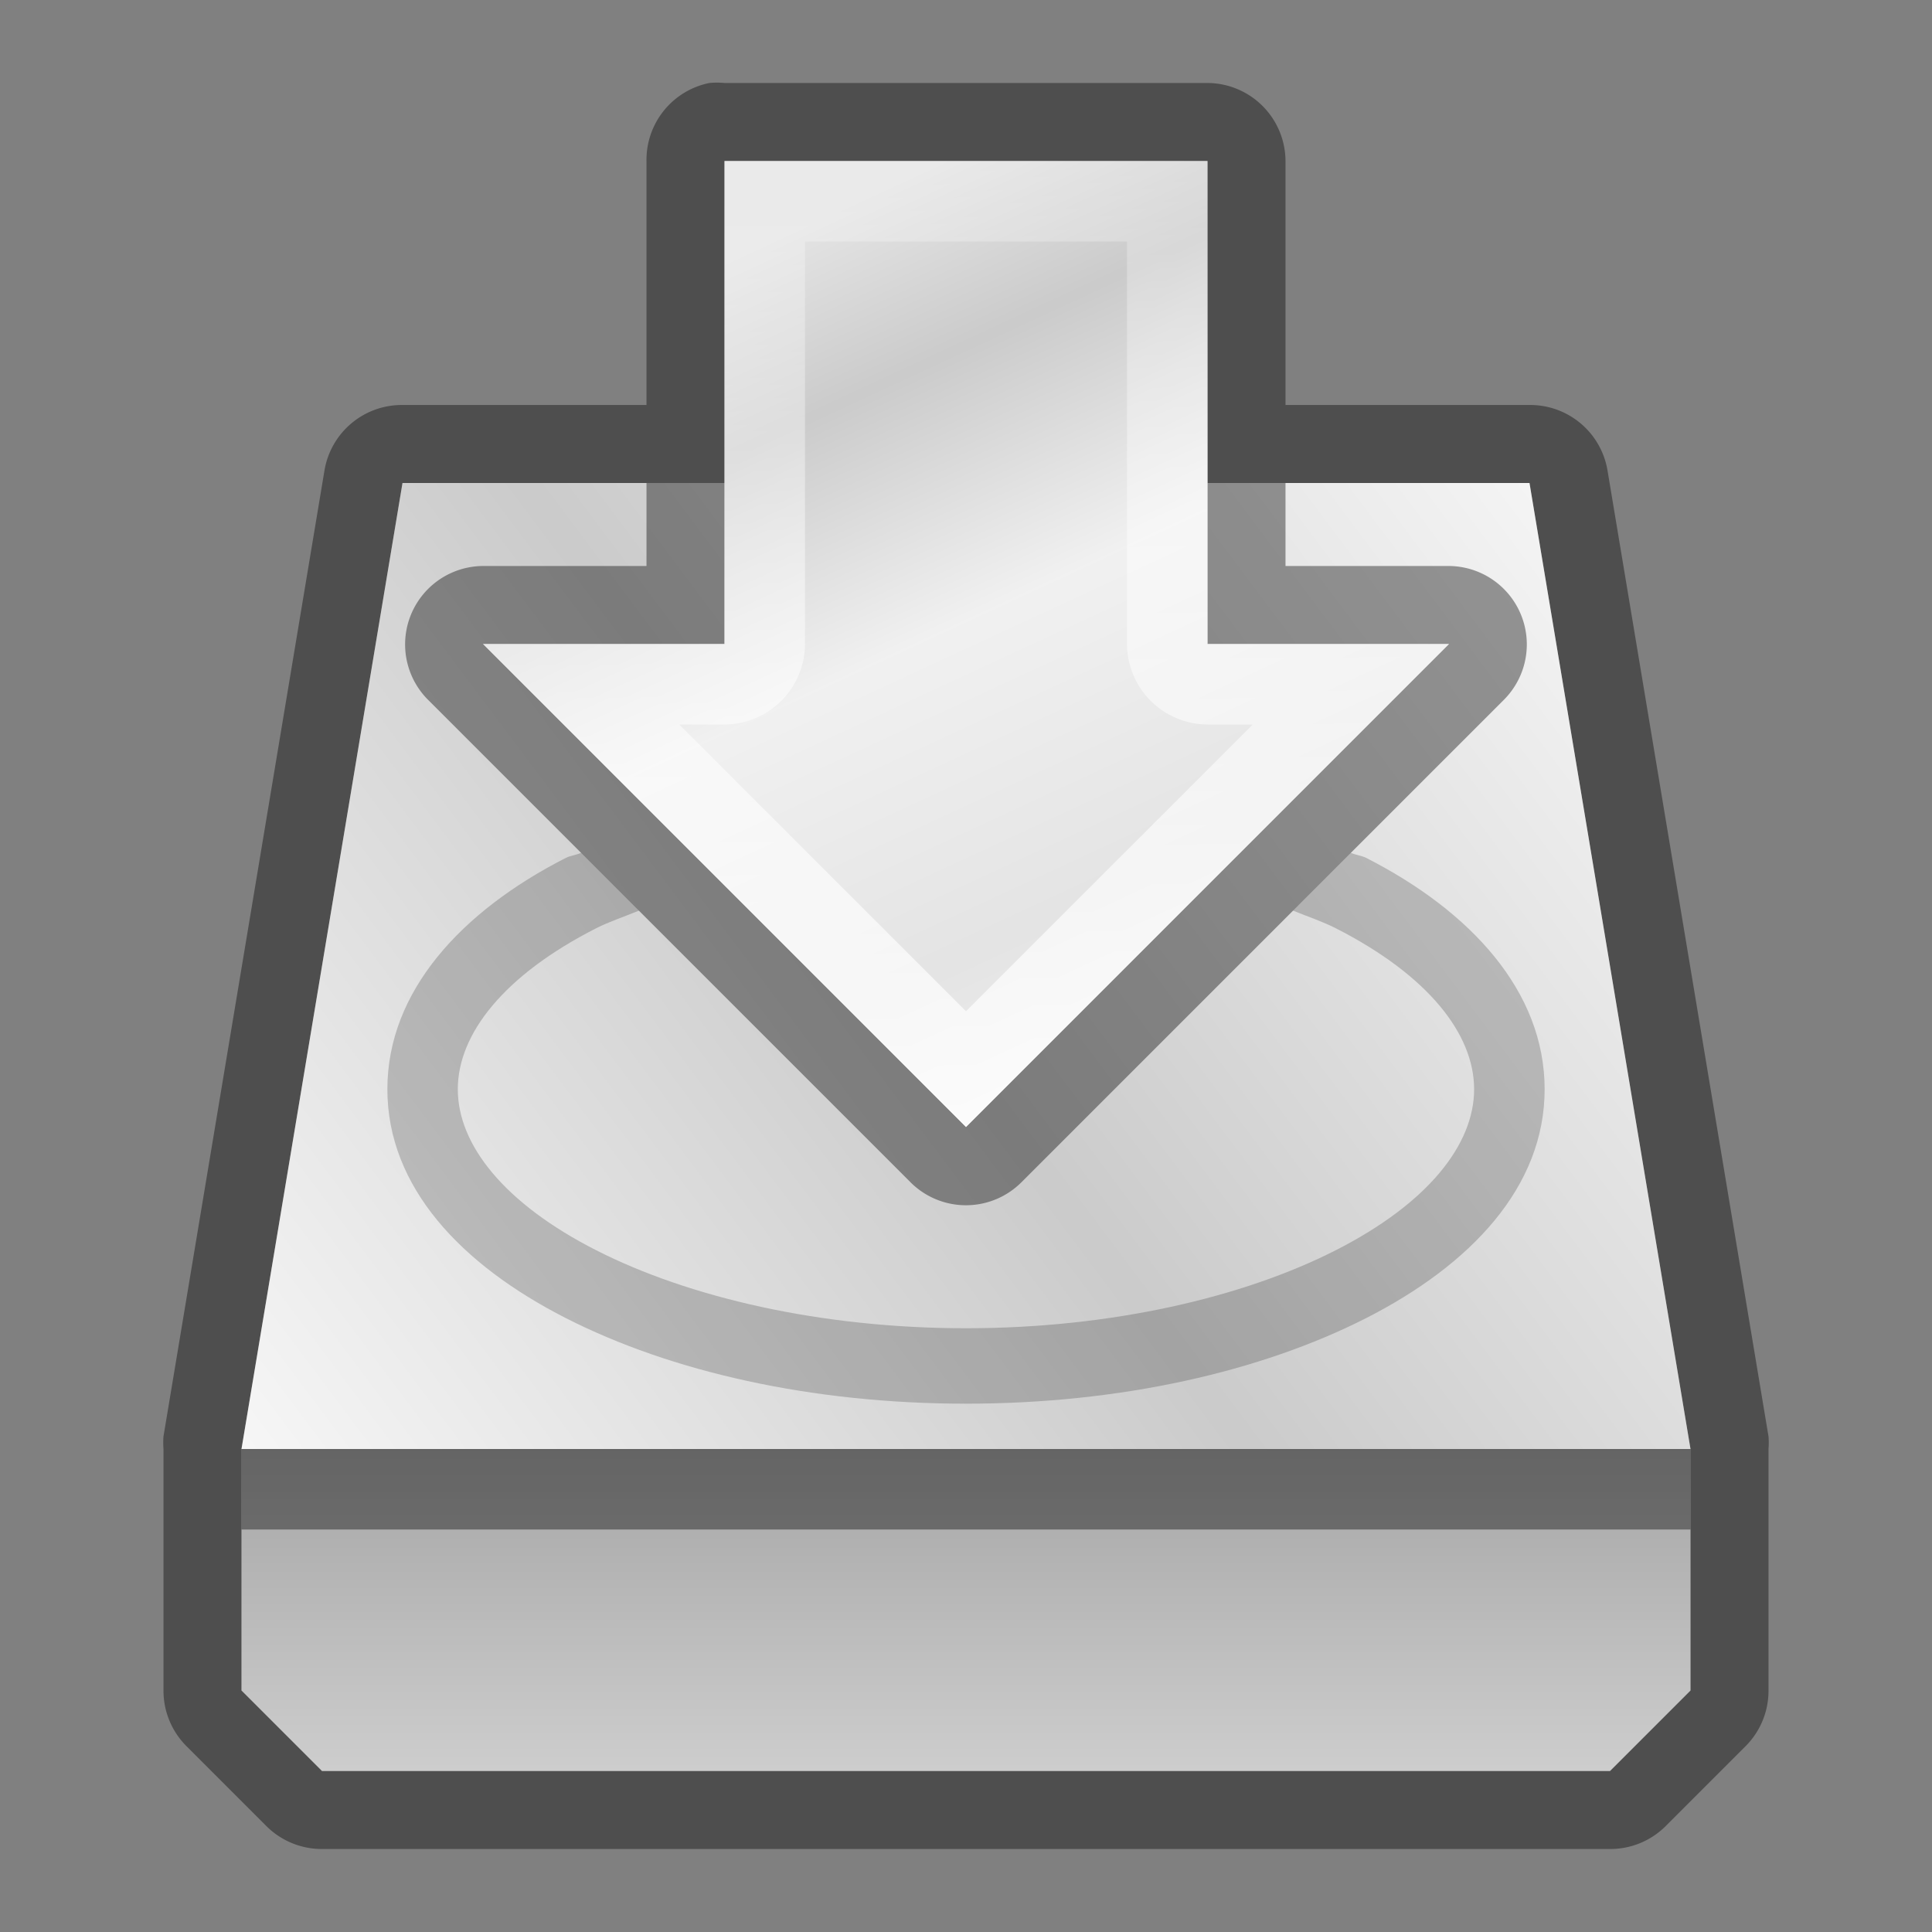 <?xml version="1.0" encoding="UTF-8" standalone="no"?>
<!-- Created with Inkscape (http://www.inkscape.org/) -->

<svg
   xmlns:dc="http://purl.org/dc/elements/1.1/"
   xmlns:cc="http://creativecommons.org/ns#"
   xmlns:rdf="http://www.w3.org/1999/02/22-rdf-syntax-ns#"
   xmlns:svg="http://www.w3.org/2000/svg"
   xmlns="http://www.w3.org/2000/svg"
   xmlns:xlink="http://www.w3.org/1999/xlink"
   xmlns:sodipodi="http://sodipodi.sourceforge.net/DTD/sodipodi-0.dtd"
   xmlns:inkscape="http://www.inkscape.org/namespaces/inkscape"
   id="svg14997"
   version="1.1"
   inkscape:version="0.91 r13725"
   width="24"
   height="24"
   sodipodi:docname="kget.svgz"
   style="display:inline">
  <rect width="100%" height="100%" fill="#808080" stroke="none"/>
  <defs
     id="defs15001">
    <linearGradient
       id="linearGradient4124">
      <stop
         id="stop4126"
         offset="0"
         style="stop-color:#ffffff;stop-opacity:0.784;" />
      <stop
         style="stop-color:#ffffff;stop-opacity:0.588;"
         offset="0.185"
         id="stop4128" />
      <stop
         style="stop-color:#ffffff;stop-opacity:0.885;"
         offset="0.447"
         id="stop4130" />
      <stop
         style="stop-color:#ffffff;stop-opacity:0.784;"
         offset="0.769"
         id="stop4132" />
      <stop
         id="stop4134"
         offset="1"
         style="stop-color:#ffffff;stop-opacity:0.899;" />
    </linearGradient>
    <linearGradient
       id="linearGradient4000">
      <stop
         id="stop4002"
         offset="0"
         style="stop-color:#ffffff;stop-opacity:0.608;" />
      <stop
         id="stop4010"
         offset="1"
         style="stop-color:#ffffff;stop-opacity:0.294;" />
    </linearGradient>
    <linearGradient
       id="linearGradient16121">
      <stop
         style="stop-color:#ffffff;stop-opacity:0.151;"
         offset="0"
         id="stop16123" />
      <stop
         style="stop-color:#ffffff;stop-opacity:0.777;"
         offset="1"
         id="stop16125" />
    </linearGradient>
    <linearGradient
       id="linearGradient16006-3-9">
      <stop
         id="stop16016-1-7"
         offset="0"
         style="stop-color:#ffffff;stop-opacity:0.929;" />
      <stop
         id="stop16014-1-2"
         offset="0.5"
         style="stop-color:#ffffff;stop-opacity:0.588;" />
      <stop
         style="stop-color:#ffffff;stop-opacity:0.912;"
         offset="1"
         id="stop3998" />
    </linearGradient>
    <linearGradient
       inkscape:collect="always"
       xlink:href="#linearGradient4124"
       id="linearGradient5956"
       x1="14.199"
       y1="0.869"
       x2="19.162"
       y2="11.581"
       gradientUnits="userSpaceOnUse" />
    <linearGradient
       inkscape:collect="always"
       xlink:href="#linearGradient16121"
       id="linearGradient6057"
       gradientUnits="userSpaceOnUse"
       x1="14.199"
       y1="0.869"
       x2="14.325"
       y2="14" />
    <linearGradient
       inkscape:collect="always"
       xlink:href="#linearGradient16006-3-9"
       id="linearGradient3852"
       x1="3"
       y1="18"
       x2="19"
       y2="6"
       gradientUnits="userSpaceOnUse" />
    <linearGradient
       inkscape:collect="always"
       xlink:href="#linearGradient4000"
       id="linearGradient5123"
       gradientUnits="userSpaceOnUse"
       x1="19"
       y1="22"
       x2="19"
       y2="18" />
  </defs>
  <sodipodi:namedview
     pagecolor="#999999"
     bordercolor="#666666"
     borderopacity="0.153"
     objecttolerance="10"
     gridtolerance="10"
     guidetolerance="10"
     inkscape:pageopacity="1"
     inkscape:pageshadow="2"
     inkscape:window-width="1920"
     inkscape:window-height="1046"
     id="namedview14999"
     showgrid="false"
     inkscape:showpageshadow="false"
     inkscape:snap-bbox="true"
     inkscape:zoom="32"
     inkscape:cx="12.881078"
     inkscape:cy="11.483638"
     inkscape:window-x="0"
     inkscape:window-y="34"
     inkscape:window-maximized="1"
     inkscape:current-layer="layer3"
     showguides="true"
     inkscape:guide-bbox="true">
    <inkscape:grid
       type="xygrid"
       id="grid15007"
       empspacing="4"
       visible="true"
       enabled="true"
       snapvisiblegridlinesonly="true"
       dotted="true" />
  </sodipodi:namedview>
  <g
     inkscape:groupmode="layer"
     id="layer3"
     inkscape:label="Icon"
     style="display:inline">
    <g
       id="kget">
      <path
         style="fill:#000000;fill-opacity:0.392;stroke:none;display:inline"
         d="M 8.812,1.031 A 0.974,0.974 0 0 0 8.031,2 l 0,3.031 -3.031,0 a 0.974,0.974 0 0 0 -0.969,0.812 l -2,12 a 0.974,0.974 0 0 0 0,0.156 l 0,3 a 0.974,0.974 0 0 0 0.281,0.688 l 1,1 A 0.974,0.974 0 0 0 4,22.969 l 16,0 a 0.974,0.974 0 0 0 0.688,-0.281 l 1,-1 A 0.974,0.974 0 0 0 21.969,21 l 0,-3 a 0.974,0.974 0 0 0 0,-0.156 l -2,-12 A 0.974,0.974 0 0 0 19,5.031 l -3.031,0 0,-3.031 A 0.974,0.974 0 0 0 15,1.031 l -6,0 a 0.974,0.974 0 0 0 -0.188,0 z M 9,2 l 6,0 0,4 4,0 2,12 0,3 -1,1 L 4,22 3,21 3,18 5,6 9,6 9,2 z"
         id="path5204"
         inkscape:connector-curvature="0" />
      <path
         style="fill:url(#linearGradient5123);fill-opacity:1;stroke:none;display:inline"
         d="m 3,18 0,3 1,1 16,0 1,-1 0,-3 z"
         id="path4554"
         inkscape:connector-curvature="0" />
      <path
         style="fill:url(#linearGradient3852);fill-opacity:1;stroke:none"
         d="M 5,6 3,18 21,18 19,6 15,6 15,8 18,8 12,14 6,8 9,8 9,6 5,6 z"
         id="path3059"
         inkscape:connector-curvature="0" />
      <rect
         y="0"
         x="0"
         height="24"
         width="24"
         id="rect11043"
         style="fill:none;stroke:none" />
      <rect
         style="fill:#000000;fill-opacity:0.392;stroke:none"
         id="rect6061"
         width="18"
         height="1"
         x="3"
         y="18" />
      <path
         style="font-size:medium;font-style:normal;font-variant:normal;font-weight:normal;font-stretch:normal;text-indent:0;text-align:start;text-decoration:none;line-height:normal;letter-spacing:normal;word-spacing:normal;text-transform:none;direction:ltr;block-progression:tb;writing-mode:lr-tb;text-anchor:start;baseline-shift:baseline;color:#000000;fill:#000000;fill-opacity:0.196;stroke:none;stroke-width:1;marker:none;visibility:visible;display:inline;overflow:visible;enable-background:accumulate;font-family:Sans;-inkscape-font-specification:Sans"
         d="m 7.219,10.594 c -0.057,0.027 -0.132,0.034 -0.188,0.062 -1.302,0.663 -2.219,1.661 -2.219,2.875 0,1.214 0.916,2.181 2.219,2.844 1.302,0.663 3.044,1.062 4.969,1.062 1.925,0 3.666,-0.4 4.969,-1.062 1.302,-0.663 2.219,-1.63 2.219,-2.844 0,-1.214 -0.916,-2.212 -2.219,-2.875 -0.056,-0.028 -0.13,-0.035 -0.188,-0.062 L 16.062,11.312 c 0.18,0.073 0.37,0.137 0.531,0.219 1.146,0.583 1.719,1.313 1.719,2 0,0.687 -0.573,1.417 -1.719,2 C 15.448,16.114 13.811,16.5 12,16.5 c -1.811,0 -3.448,-0.386 -4.594,-0.969 -1.146,-0.583 -1.719,-1.313 -1.719,-2 0,-0.687 0.573,-1.417 1.719,-2 C 7.567,11.449 7.759,11.386 7.938,11.312 L 7.219,10.594 z"
         id="path4014"
         inkscape:connector-curvature="0" />
      <path
         style="fill:#000000;fill-opacity:0.392;stroke:none;display:inline"
         d="m 8.031,6 0,1.031 -2.031,0 A 0.974,0.974 0 0 0 5.312,8.688 l 6,6 a 0.974,0.974 0 0 0 1.375,0 l 6,-6 A 0.974,0.974 0 0 0 18,7.031 l -2.031,0 L 15.969,6 15,6 15,8 18,8 12,14 6,8 9,8 9,6 8.031,6 z"
         id="path5865"
         inkscape:connector-curvature="0" />
      <path
         style="fill:url(#linearGradient5956);fill-opacity:1;stroke:none"
         d="m 9,2 0,6 -3,0 6,6 6,-6 -3,0 0,-6 z"
         id="path3456"
         inkscape:connector-curvature="0" />
      <path
         style="display:inline;fill:url(#linearGradient6057);fill-opacity:1;stroke:none"
         d="m 9,2 0,6 -3,0 6,6 6,-6 -3,0 0,-6 -6,0 z m 1,1 4,0 0,5 a 1.005,1.005 0 0 0 1,1 L 15.562,9 12,12.562 8.438,9 9,9 a 1.005,1.005 0 0 0 1,-1 l 0,-5 z"
         id="path3456-0"
         inkscape:connector-curvature="0" />
      <rect
         style="fill:none;stroke:none"
         id="rect4038"
         width="16"
         height="1"
         x="4"
         y="20" />
    </g>
  </g>
</svg>
